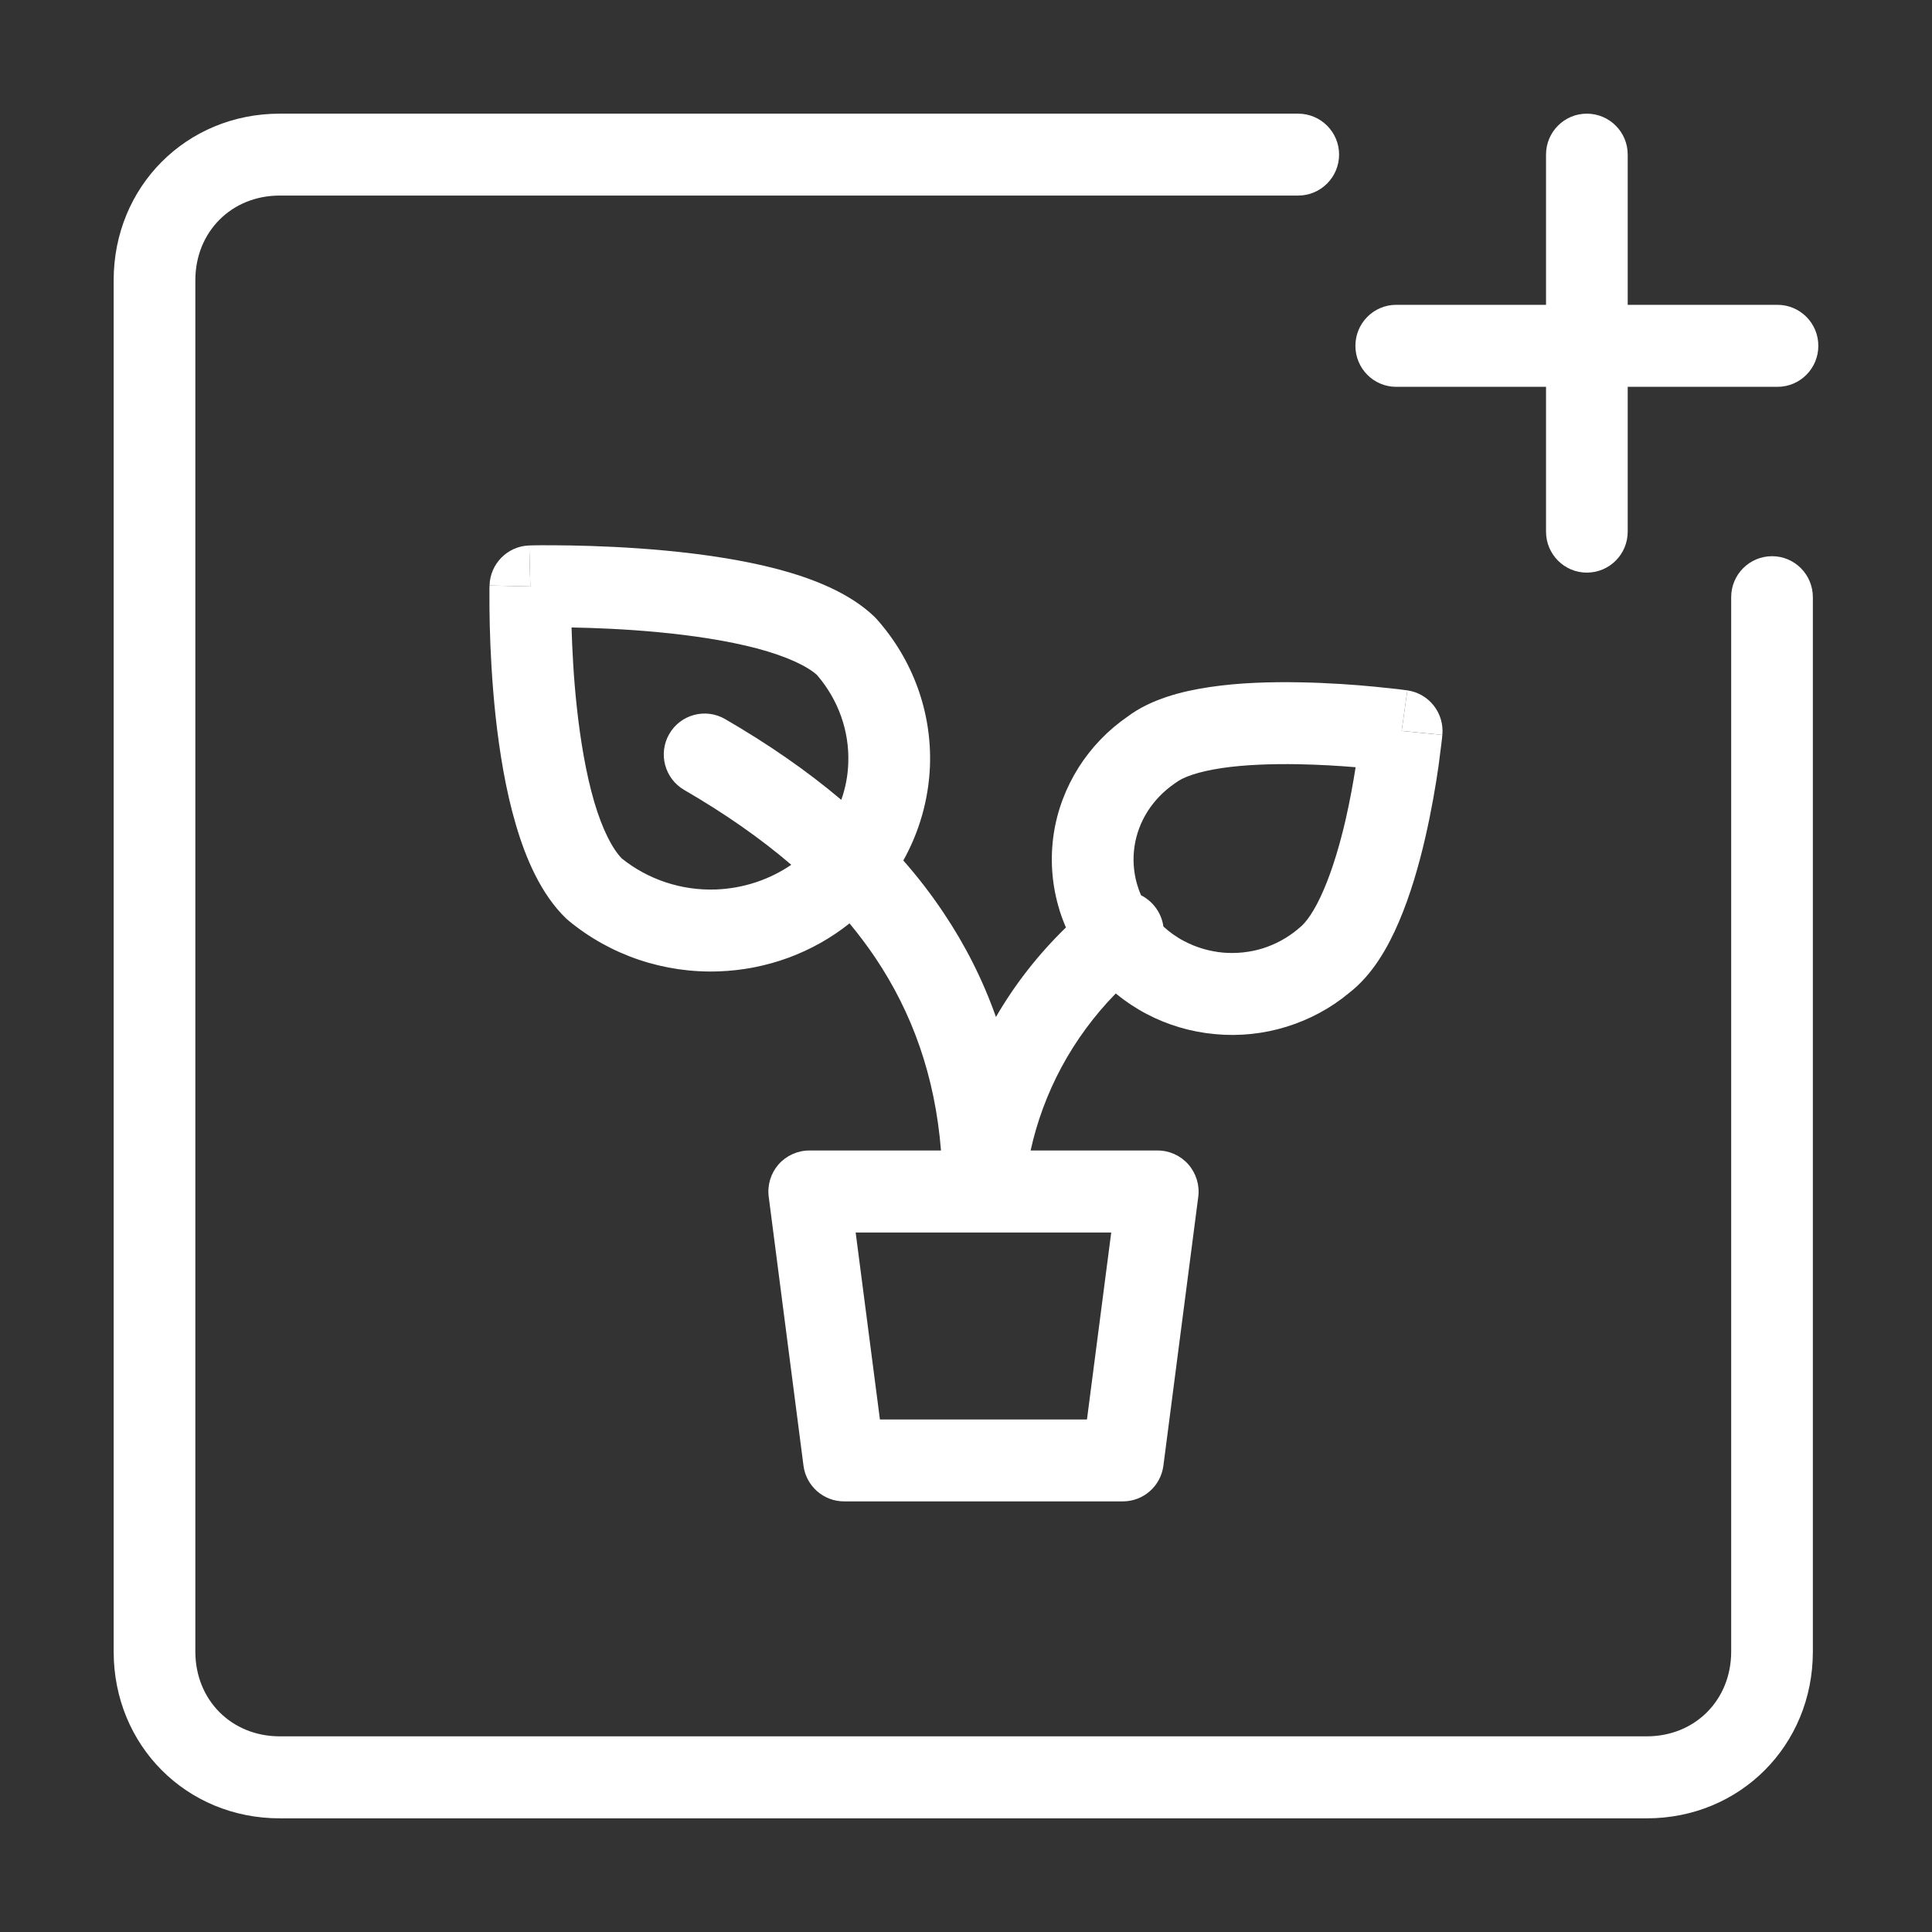 <svg width="18" height="18" viewBox="0 0 18 18" fill="none" xmlns="http://www.w3.org/2000/svg">
<rect x="0" y="0" width="18" height="18" fill="#333333" stroke="none"/>
<path d="M1.059 2.611C1.059 1.739 1.736 1.059 2.606 1.059H12.095C12.305 1.059 12.476 1.23 12.476 1.44C12.476 1.651 12.305 1.822 12.095 1.822H2.606C2.157 1.822 1.82 2.16 1.82 2.611V15.388C1.82 15.839 2.157 16.177 2.606 16.177H15.343C15.792 16.177 16.129 15.839 16.129 15.388V5.564C16.129 5.353 16.299 5.182 16.51 5.182C16.72 5.182 16.89 5.353 16.89 5.564V15.388C16.89 16.261 16.212 16.941 15.343 16.941H2.606C1.736 16.941 1.059 16.261 1.059 15.388V2.611Z" fill="white"/>
<path d="M14.784 1.059C14.995 1.059 15.165 1.23 15.165 1.44V2.84H16.56C16.771 2.84 16.941 3.011 16.941 3.222C16.941 3.433 16.771 3.604 16.56 3.604H15.165V4.953C15.165 5.164 14.995 5.335 14.784 5.335C14.574 5.335 14.404 5.164 14.404 4.953V3.604H13.008C12.798 3.604 12.628 3.433 12.628 3.222C12.628 3.011 12.798 2.84 13.008 2.84H14.404V1.44C14.404 1.23 14.574 1.059 14.784 1.059Z" fill="white"/>
<path fill-rule="evenodd" clip-rule="evenodd" d="M7.253 10.849C7.325 10.767 7.43 10.719 7.539 10.719H8.767C8.711 10.022 8.498 9.435 8.157 8.926C8.083 8.816 8.002 8.708 7.915 8.603C7.571 8.877 7.144 9.034 6.699 9.05C6.189 9.069 5.688 8.901 5.297 8.577C5.289 8.571 5.282 8.564 5.275 8.558C5.04 8.331 4.899 7.999 4.807 7.686C4.711 7.362 4.654 7.005 4.618 6.68C4.583 6.353 4.568 6.048 4.563 5.825C4.56 5.714 4.56 5.622 4.56 5.558C4.56 5.526 4.56 5.501 4.56 5.483L4.561 5.463L4.561 5.457L4.561 5.455L4.941 5.464L4.931 5.082L4.934 5.082L4.939 5.082L4.96 5.081C4.979 5.081 5.005 5.081 5.038 5.08C5.105 5.08 5.2 5.08 5.316 5.082C5.548 5.086 5.865 5.098 6.204 5.13C6.542 5.162 6.913 5.215 7.247 5.303C7.569 5.389 7.912 5.521 8.146 5.745C8.153 5.752 8.16 5.759 8.167 5.767C8.505 6.146 8.684 6.637 8.664 7.142C8.651 7.451 8.565 7.75 8.416 8.017C8.551 8.17 8.675 8.331 8.788 8.5C8.992 8.803 9.156 9.127 9.279 9.475C9.456 9.169 9.676 8.889 9.931 8.641C9.902 8.574 9.877 8.505 9.858 8.434C9.798 8.218 9.784 7.993 9.817 7.771C9.85 7.55 9.93 7.339 10.05 7.149C10.168 6.963 10.323 6.802 10.506 6.676C10.723 6.513 11.014 6.439 11.272 6.401C11.545 6.36 11.842 6.352 12.11 6.357C12.379 6.362 12.628 6.38 12.81 6.398C12.901 6.407 12.975 6.415 13.028 6.421C13.054 6.425 13.074 6.427 13.089 6.429L13.105 6.431L13.11 6.432L13.112 6.432L13.059 6.81L13.438 6.847L13.438 6.849L13.437 6.853L13.436 6.87C13.434 6.884 13.432 6.904 13.429 6.929C13.423 6.98 13.414 7.052 13.402 7.14C13.377 7.314 13.337 7.553 13.278 7.808C13.22 8.061 13.14 8.339 13.033 8.589C12.932 8.826 12.786 9.084 12.569 9.251C12.399 9.393 12.201 9.499 11.989 9.565C11.774 9.632 11.547 9.656 11.323 9.635C11.098 9.615 10.88 9.551 10.681 9.446C10.579 9.392 10.483 9.328 10.395 9.256C10.194 9.462 10.024 9.693 9.889 9.944C9.757 10.19 9.661 10.451 9.602 10.719H10.786C10.896 10.719 11 10.767 11.072 10.849C11.144 10.932 11.178 11.041 11.164 11.15L10.839 13.656C10.814 13.846 10.653 13.988 10.461 13.988H7.864C7.673 13.988 7.511 13.846 7.486 13.656L7.162 11.15C7.148 11.041 7.181 10.932 7.253 10.849ZM7.838 7.452C7.877 7.343 7.899 7.228 7.903 7.112C7.915 6.814 7.812 6.521 7.611 6.288C7.516 6.204 7.332 6.116 7.052 6.041C6.774 5.968 6.449 5.92 6.133 5.89C5.829 5.861 5.541 5.85 5.325 5.846C5.331 6.049 5.344 6.316 5.375 6.597C5.408 6.898 5.459 7.206 5.536 7.47C5.614 7.734 5.706 7.908 5.793 7.998C6.037 8.194 6.349 8.299 6.671 8.287C6.926 8.277 7.169 8.196 7.372 8.057C7.082 7.808 6.749 7.577 6.375 7.36C6.193 7.255 6.13 7.021 6.235 6.839C6.34 6.656 6.573 6.594 6.755 6.699C7.15 6.928 7.513 7.177 7.838 7.452ZM7.972 11.483H10.353L10.127 13.225H8.198L7.972 11.483ZM10.76 8.447C10.804 8.503 10.83 8.566 10.839 8.632C10.897 8.685 10.962 8.732 11.034 8.769C11.144 8.827 11.266 8.863 11.392 8.875C11.517 8.886 11.644 8.873 11.764 8.836C11.884 8.798 11.994 8.738 12.088 8.66C12.093 8.656 12.098 8.651 12.103 8.647C12.164 8.602 12.248 8.489 12.334 8.287C12.416 8.096 12.484 7.865 12.537 7.636C12.577 7.46 12.608 7.29 12.63 7.148C12.478 7.135 12.292 7.124 12.096 7.12C11.85 7.116 11.599 7.124 11.383 7.156C11.155 7.19 11.019 7.243 10.958 7.29C10.953 7.294 10.947 7.298 10.942 7.301C10.841 7.371 10.756 7.459 10.692 7.559C10.629 7.659 10.587 7.77 10.57 7.885C10.553 8 10.56 8.117 10.591 8.229C10.602 8.267 10.615 8.305 10.631 8.341C10.68 8.366 10.724 8.401 10.76 8.447Z" fill="white"/>
<path d="M13.438 6.847C13.438 6.847 13.438 6.846 13.059 6.81C13.112 6.432 13.112 6.432 13.112 6.432C13.314 6.461 13.457 6.643 13.438 6.847Z" fill="white"/>
<path d="M4.931 5.082C4.931 5.082 4.931 5.082 4.941 5.464C4.561 5.455 4.561 5.455 4.561 5.455C4.566 5.252 4.729 5.088 4.931 5.082Z" fill="white"/>
</svg>
